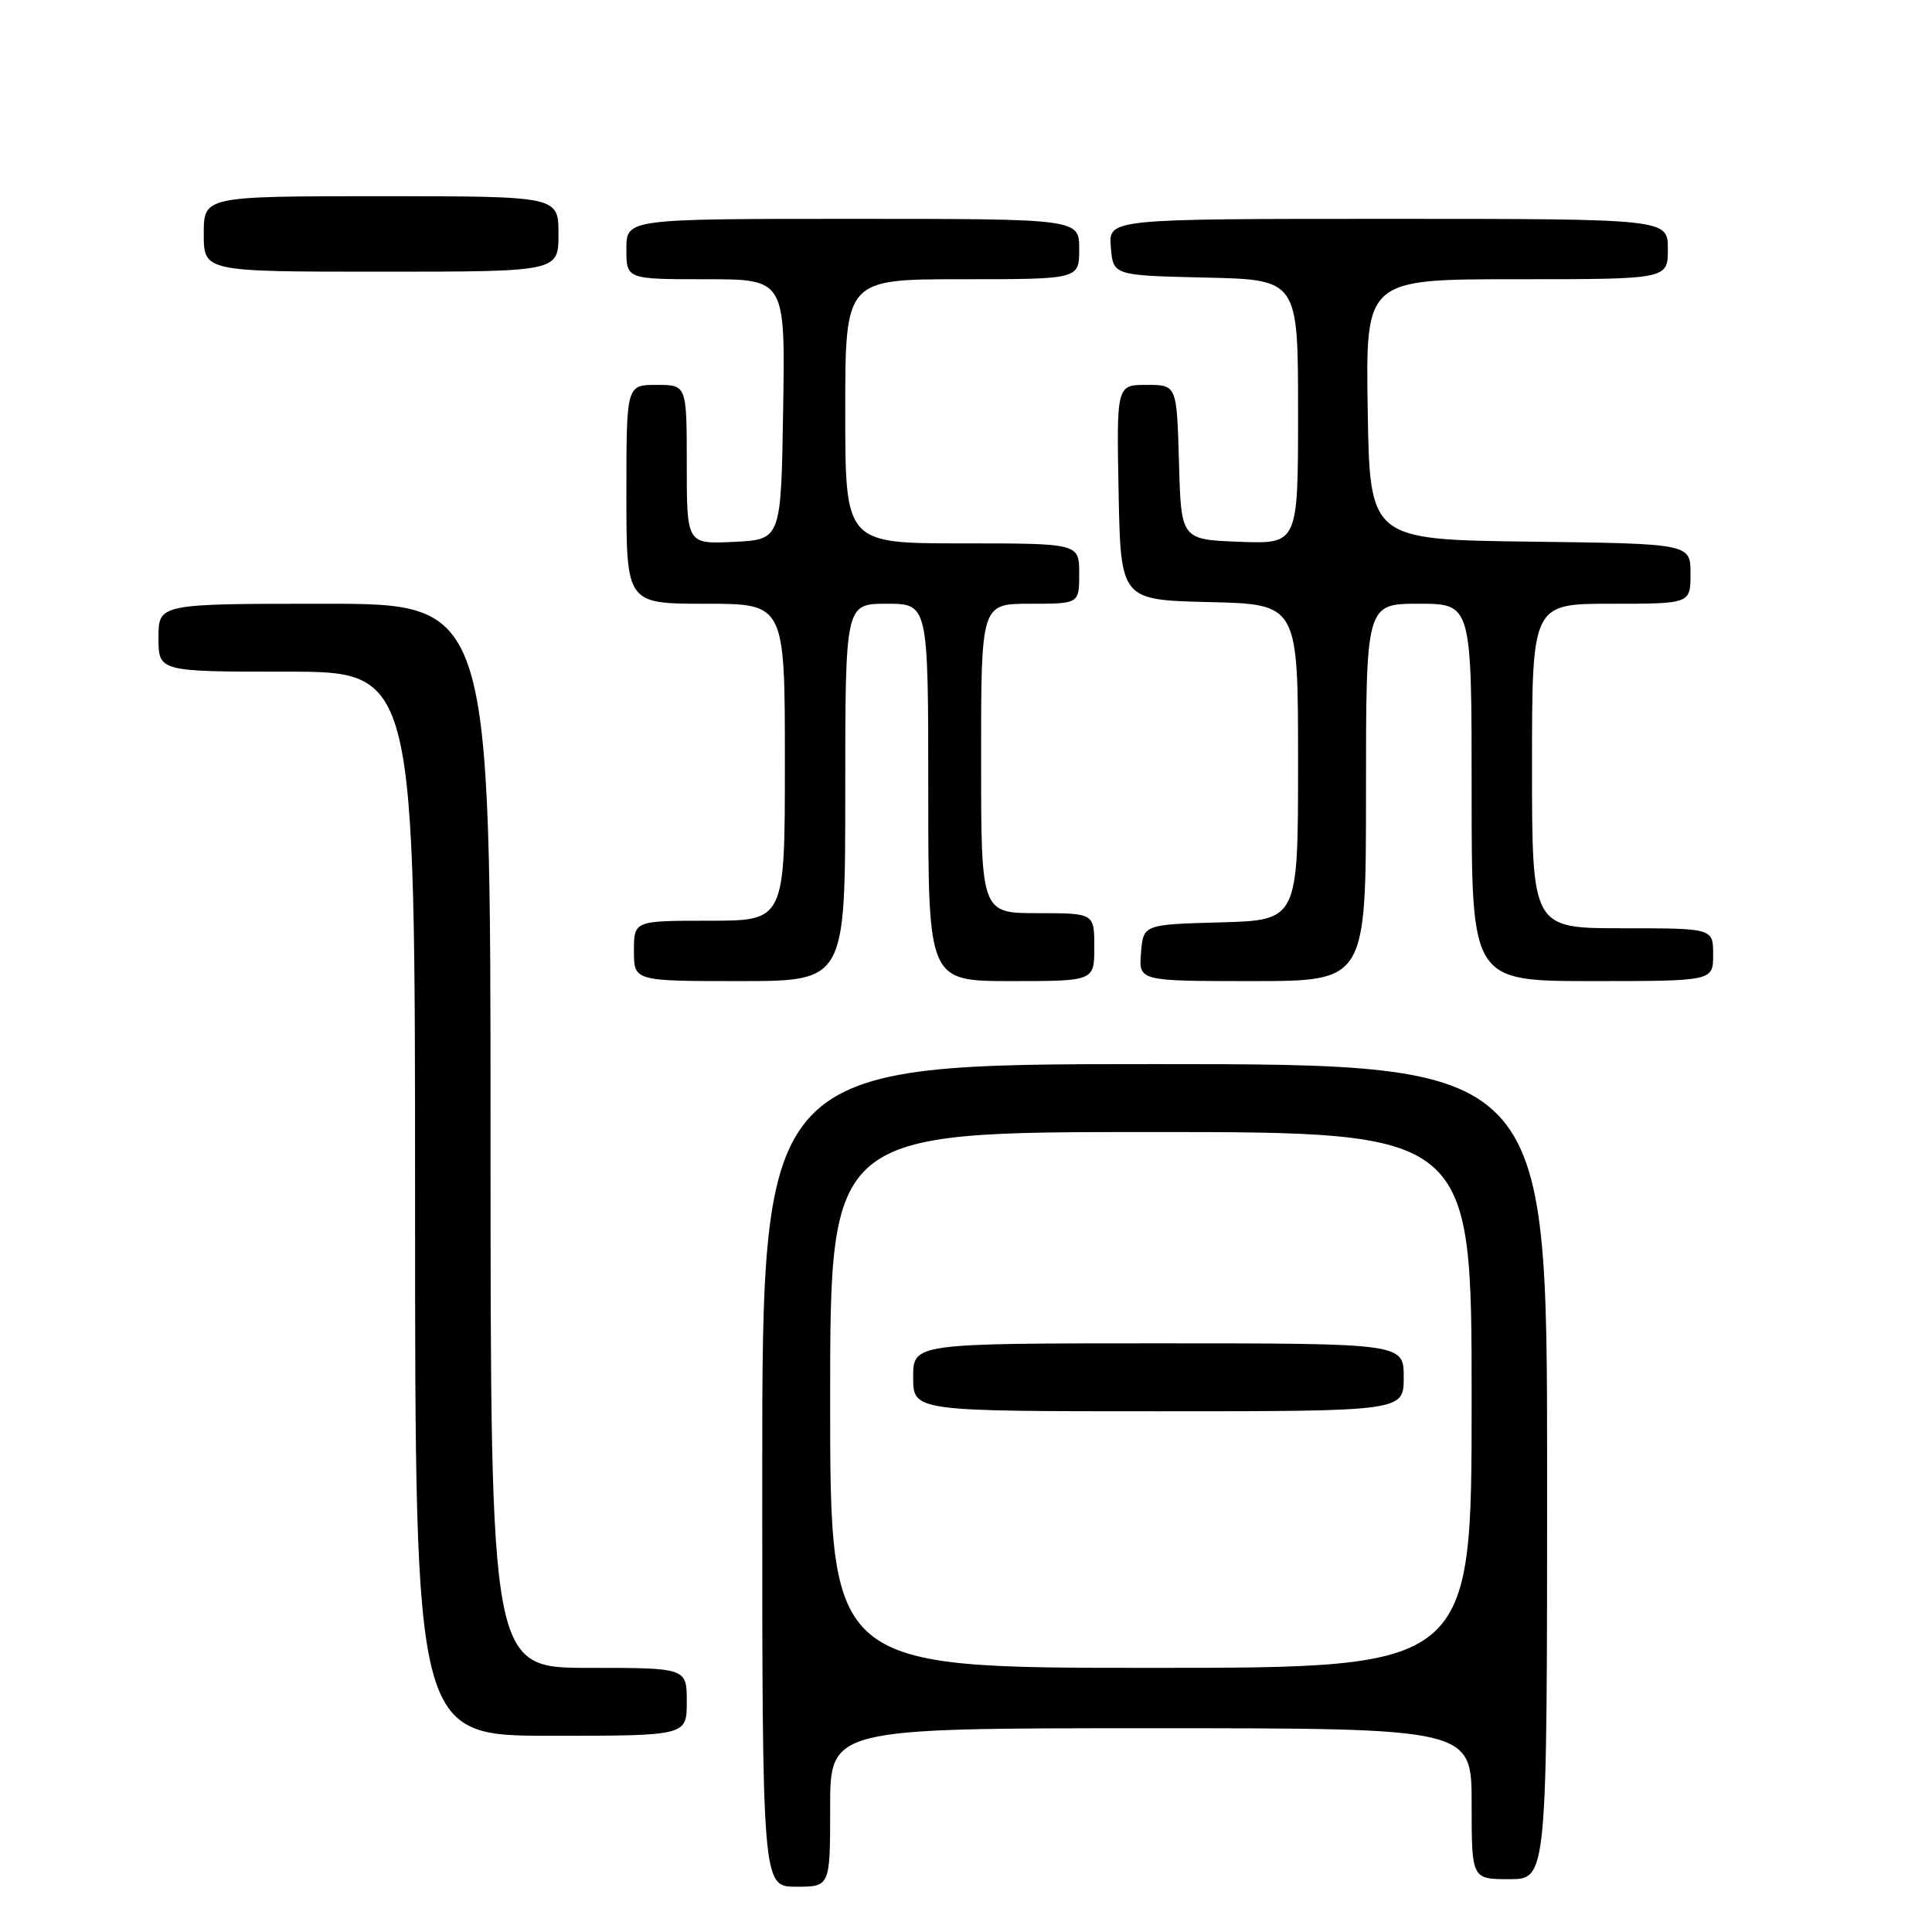 <?xml version="1.0" encoding="UTF-8" standalone="no"?>
<!DOCTYPE svg PUBLIC "-//W3C//DTD SVG 1.1//EN" "http://www.w3.org/Graphics/SVG/1.1/DTD/svg11.dtd" >
<svg xmlns="http://www.w3.org/2000/svg" xmlns:xlink="http://www.w3.org/1999/xlink" version="1.1" viewBox="0 0 256 256">
 <g >
 <path fill="currentColor"
d=" M 110.00 239.50 C 110.00 229.00 110.00 229.00 152.50 229.00 C 195.00 229.00 195.00 229.00 195.00 239.00 C 195.00 249.00 195.00 249.00 200.00 249.00 C 205.00 249.00 205.00 249.00 205.00 195.00 C 205.00 141.00 205.00 141.00 153.00 141.00 C 101.00 141.00 101.00 141.00 101.00 195.50 C 101.00 250.00 101.00 250.00 105.50 250.00 C 110.00 250.00 110.00 250.00 110.00 239.50 Z  M 91.00 225.50 C 91.00 221.00 91.00 221.00 78.00 221.00 C 65.00 221.00 65.00 221.00 65.00 150.50 C 65.00 80.00 65.00 80.00 43.00 80.00 C 21.00 80.00 21.00 80.00 21.00 84.50 C 21.00 89.00 21.00 89.00 38.00 89.00 C 55.00 89.00 55.00 89.00 55.00 159.50 C 55.00 230.00 55.00 230.00 73.00 230.00 C 91.00 230.00 91.00 230.00 91.00 225.50 Z  M 112.00 105.00 C 112.00 80.00 112.00 80.00 117.50 80.00 C 123.00 80.00 123.00 80.00 123.00 105.00 C 123.00 130.00 123.00 130.00 134.00 130.00 C 145.00 130.00 145.00 130.00 145.00 125.50 C 145.00 121.00 145.00 121.00 137.50 121.00 C 130.00 121.00 130.00 121.00 130.00 100.50 C 130.00 80.00 130.00 80.00 136.50 80.00 C 143.00 80.00 143.00 80.00 143.00 76.00 C 143.00 72.00 143.00 72.00 127.50 72.00 C 112.00 72.00 112.00 72.00 112.00 54.50 C 112.00 37.00 112.00 37.00 127.50 37.00 C 143.00 37.00 143.00 37.00 143.00 33.00 C 143.00 29.00 143.00 29.00 113.00 29.00 C 83.00 29.00 83.00 29.00 83.00 33.00 C 83.00 37.00 83.00 37.00 93.52 37.00 C 104.05 37.00 104.05 37.00 103.77 54.25 C 103.50 71.50 103.50 71.50 97.25 71.80 C 91.00 72.10 91.00 72.10 91.00 61.55 C 91.00 51.00 91.00 51.00 87.00 51.00 C 83.00 51.00 83.00 51.00 83.00 65.50 C 83.00 80.00 83.00 80.00 93.50 80.00 C 104.00 80.00 104.00 80.00 104.00 101.00 C 104.00 122.00 104.00 122.00 94.00 122.00 C 84.00 122.00 84.00 122.00 84.00 126.00 C 84.00 130.00 84.00 130.00 98.00 130.00 C 112.00 130.00 112.00 130.00 112.00 105.00 Z  M 181.00 105.00 C 181.00 80.00 181.00 80.00 188.00 80.00 C 195.00 80.00 195.00 80.00 195.00 105.00 C 195.00 130.00 195.00 130.00 211.00 130.00 C 227.00 130.00 227.00 130.00 227.00 126.50 C 227.00 123.00 227.00 123.00 215.00 123.00 C 203.00 123.00 203.00 123.00 203.00 101.50 C 203.00 80.00 203.00 80.00 213.50 80.00 C 224.00 80.00 224.00 80.00 224.00 76.02 C 224.00 72.04 224.00 72.04 202.75 71.77 C 181.50 71.50 181.50 71.50 181.23 54.25 C 180.95 37.00 180.95 37.00 200.98 37.00 C 221.00 37.00 221.00 37.00 221.00 33.00 C 221.00 29.00 221.00 29.00 183.94 29.00 C 146.88 29.00 146.88 29.00 147.19 32.75 C 147.50 36.50 147.50 36.50 159.75 36.78 C 172.00 37.06 172.00 37.06 172.00 54.57 C 172.00 72.08 172.00 72.08 164.25 71.79 C 156.50 71.50 156.50 71.50 156.22 61.25 C 155.93 51.00 155.93 51.00 151.94 51.00 C 147.95 51.00 147.95 51.00 148.22 65.25 C 148.50 79.50 148.50 79.50 160.25 79.78 C 172.00 80.06 172.00 80.06 172.00 101.00 C 172.00 121.93 172.00 121.93 161.75 122.22 C 151.50 122.50 151.50 122.50 151.19 126.25 C 150.88 130.00 150.88 130.00 165.94 130.00 C 181.00 130.00 181.00 130.00 181.00 105.00 Z  M 74.00 31.00 C 74.00 26.00 74.00 26.00 50.50 26.00 C 27.00 26.00 27.00 26.00 27.00 31.00 C 27.00 36.00 27.00 36.00 50.50 36.00 C 74.00 36.00 74.00 36.00 74.00 31.00 Z  M 110.00 185.50 C 110.00 150.00 110.00 150.00 152.50 150.00 C 195.00 150.00 195.00 150.00 195.00 185.50 C 195.00 221.00 195.00 221.00 152.50 221.00 C 110.00 221.00 110.00 221.00 110.00 185.50 Z  M 186.00 182.50 C 186.00 178.00 186.00 178.00 153.50 178.00 C 121.00 178.00 121.00 178.00 121.00 182.50 C 121.00 187.00 121.00 187.00 153.50 187.00 C 186.00 187.00 186.00 187.00 186.00 182.50 Z "/>
</g>
</svg>